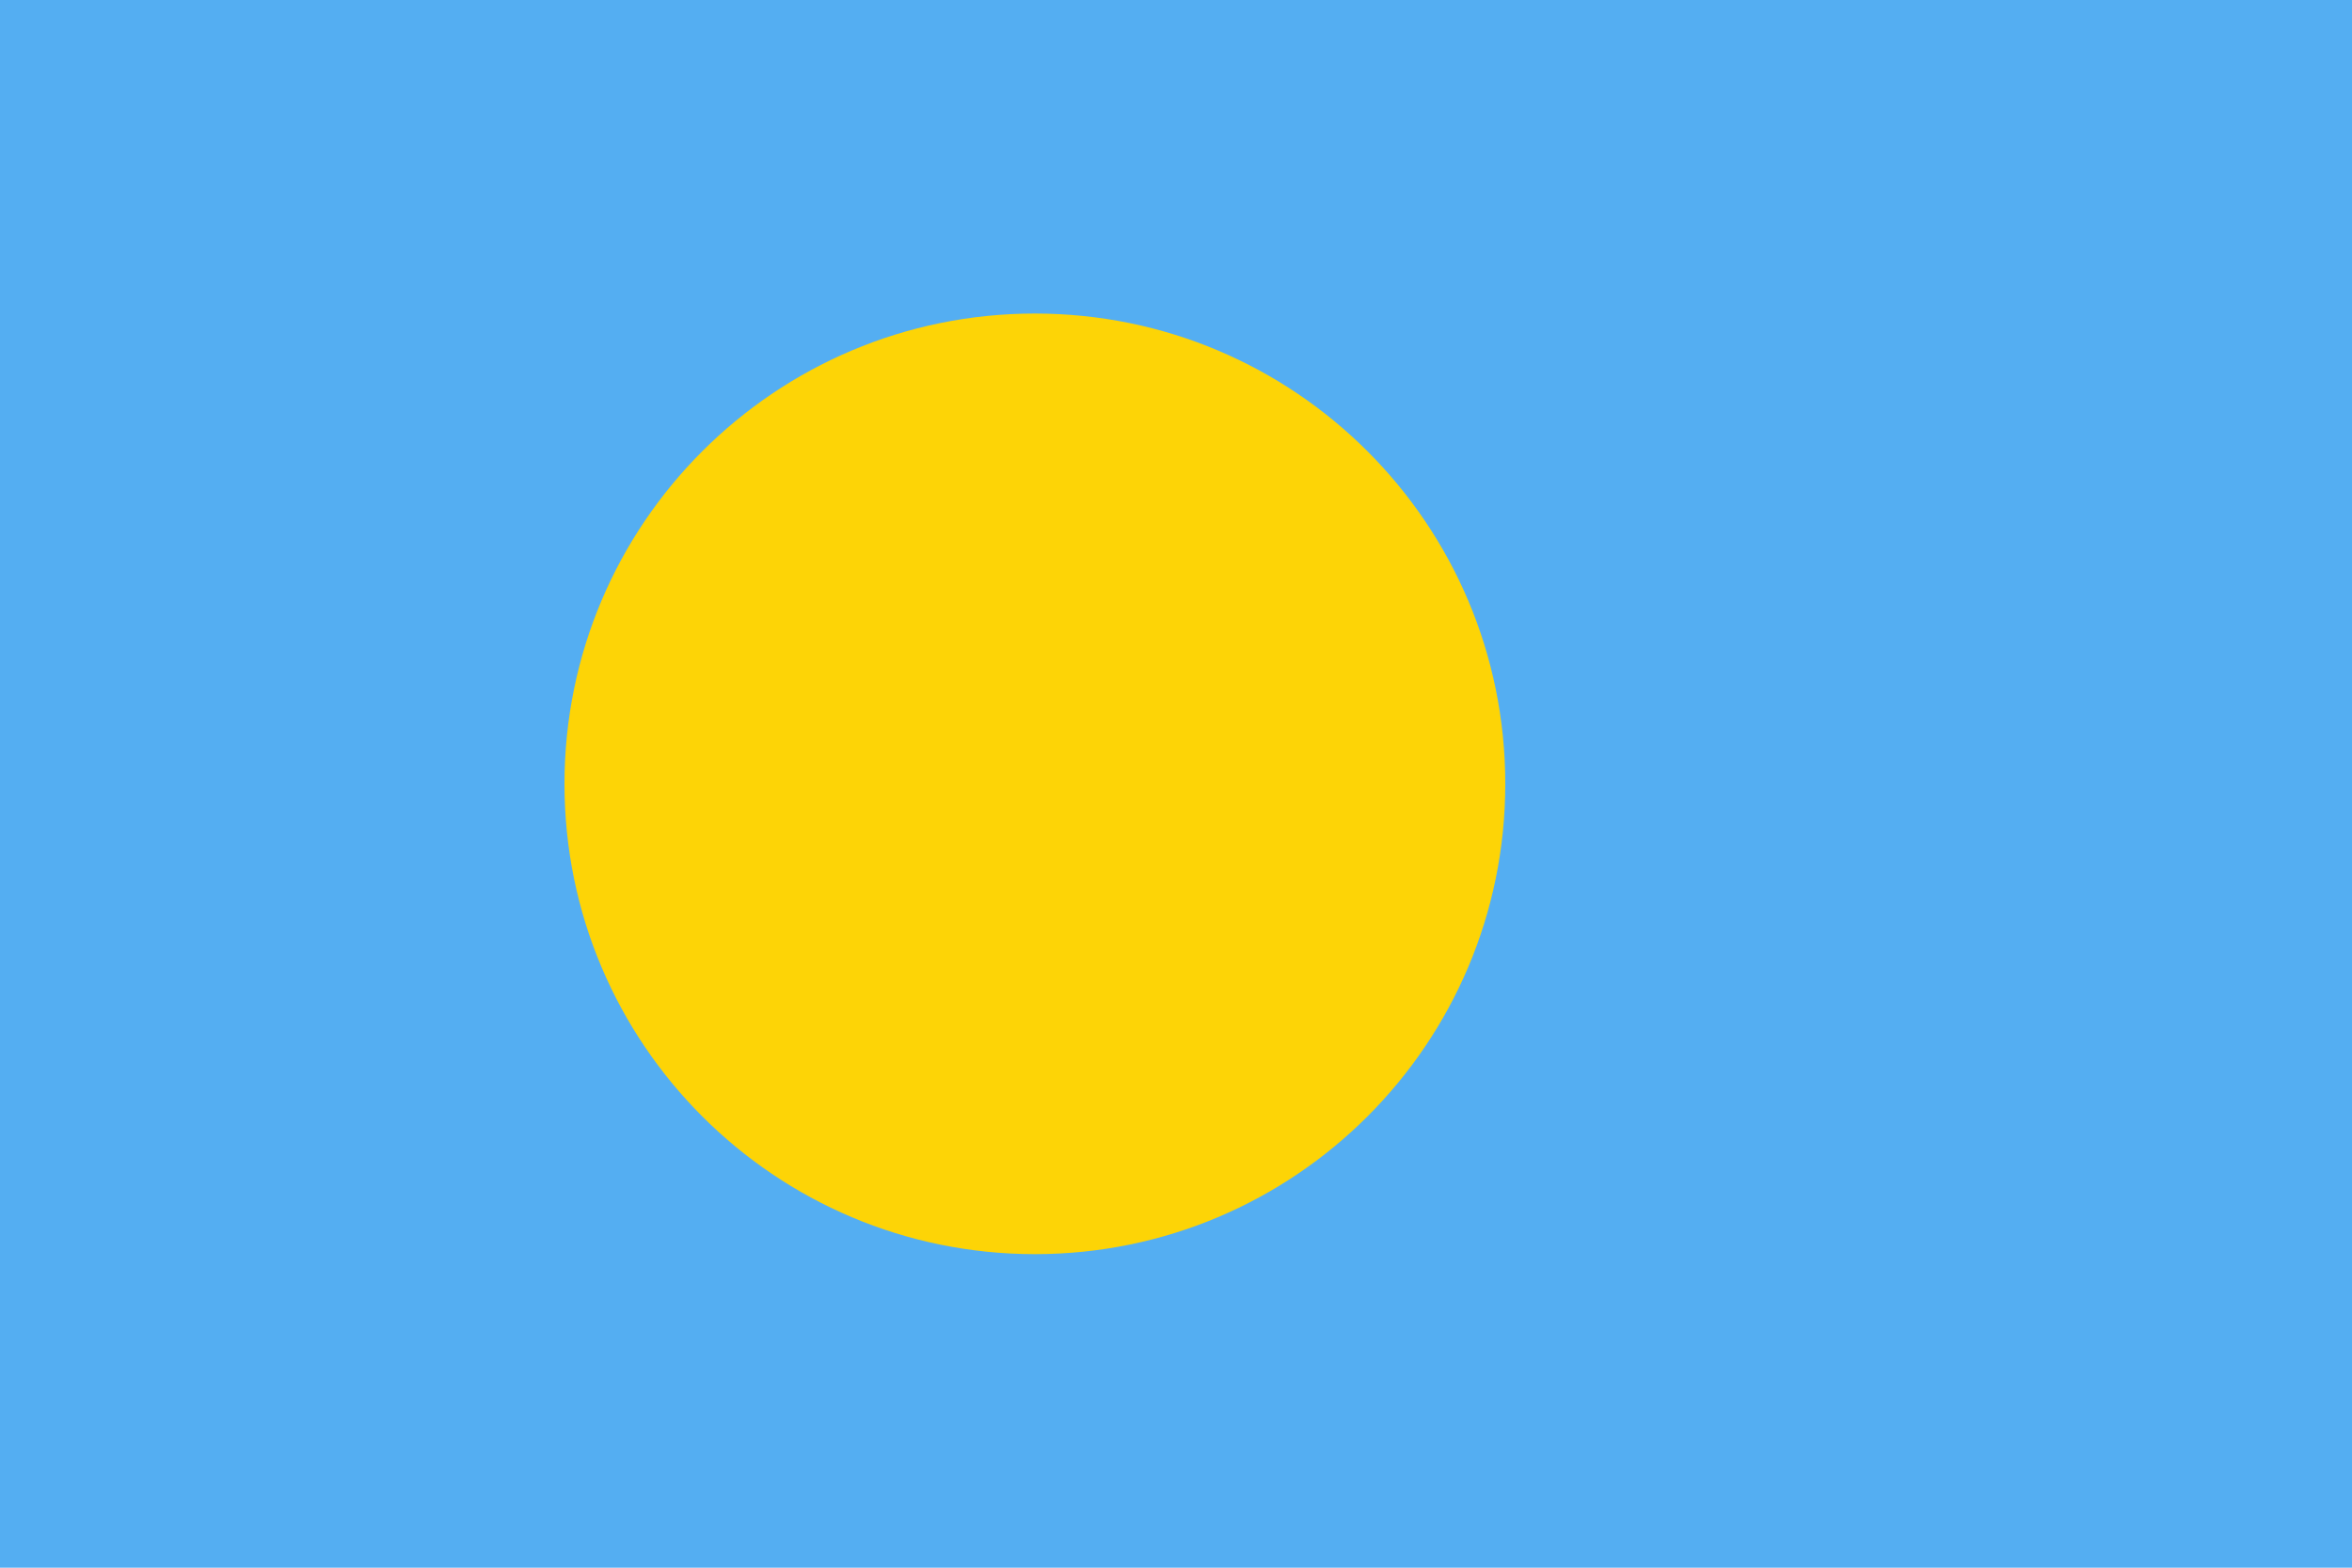 <svg width="180" height="120" viewBox="0 0 180 120" fill="none" xmlns="http://www.w3.org/2000/svg">
<g clip-path="url(#clip0_307_49974)">
<path d="M180 0H0V120H180V0Z" fill="#54AEF2"/>
<path d="M79.2 96C99.082 96 115.2 79.882 115.2 60C115.2 40.118 99.082 24 79.2 24C59.318 24 43.2 40.118 43.2 60C43.2 79.882 59.318 96 79.2 96Z" fill="#FDD406"/>
</g>
<defs>
<clipPath id="clip0_307_49974">
<rect width="180" height="120" fill="white"/>
</clipPath>
</defs>
</svg>
